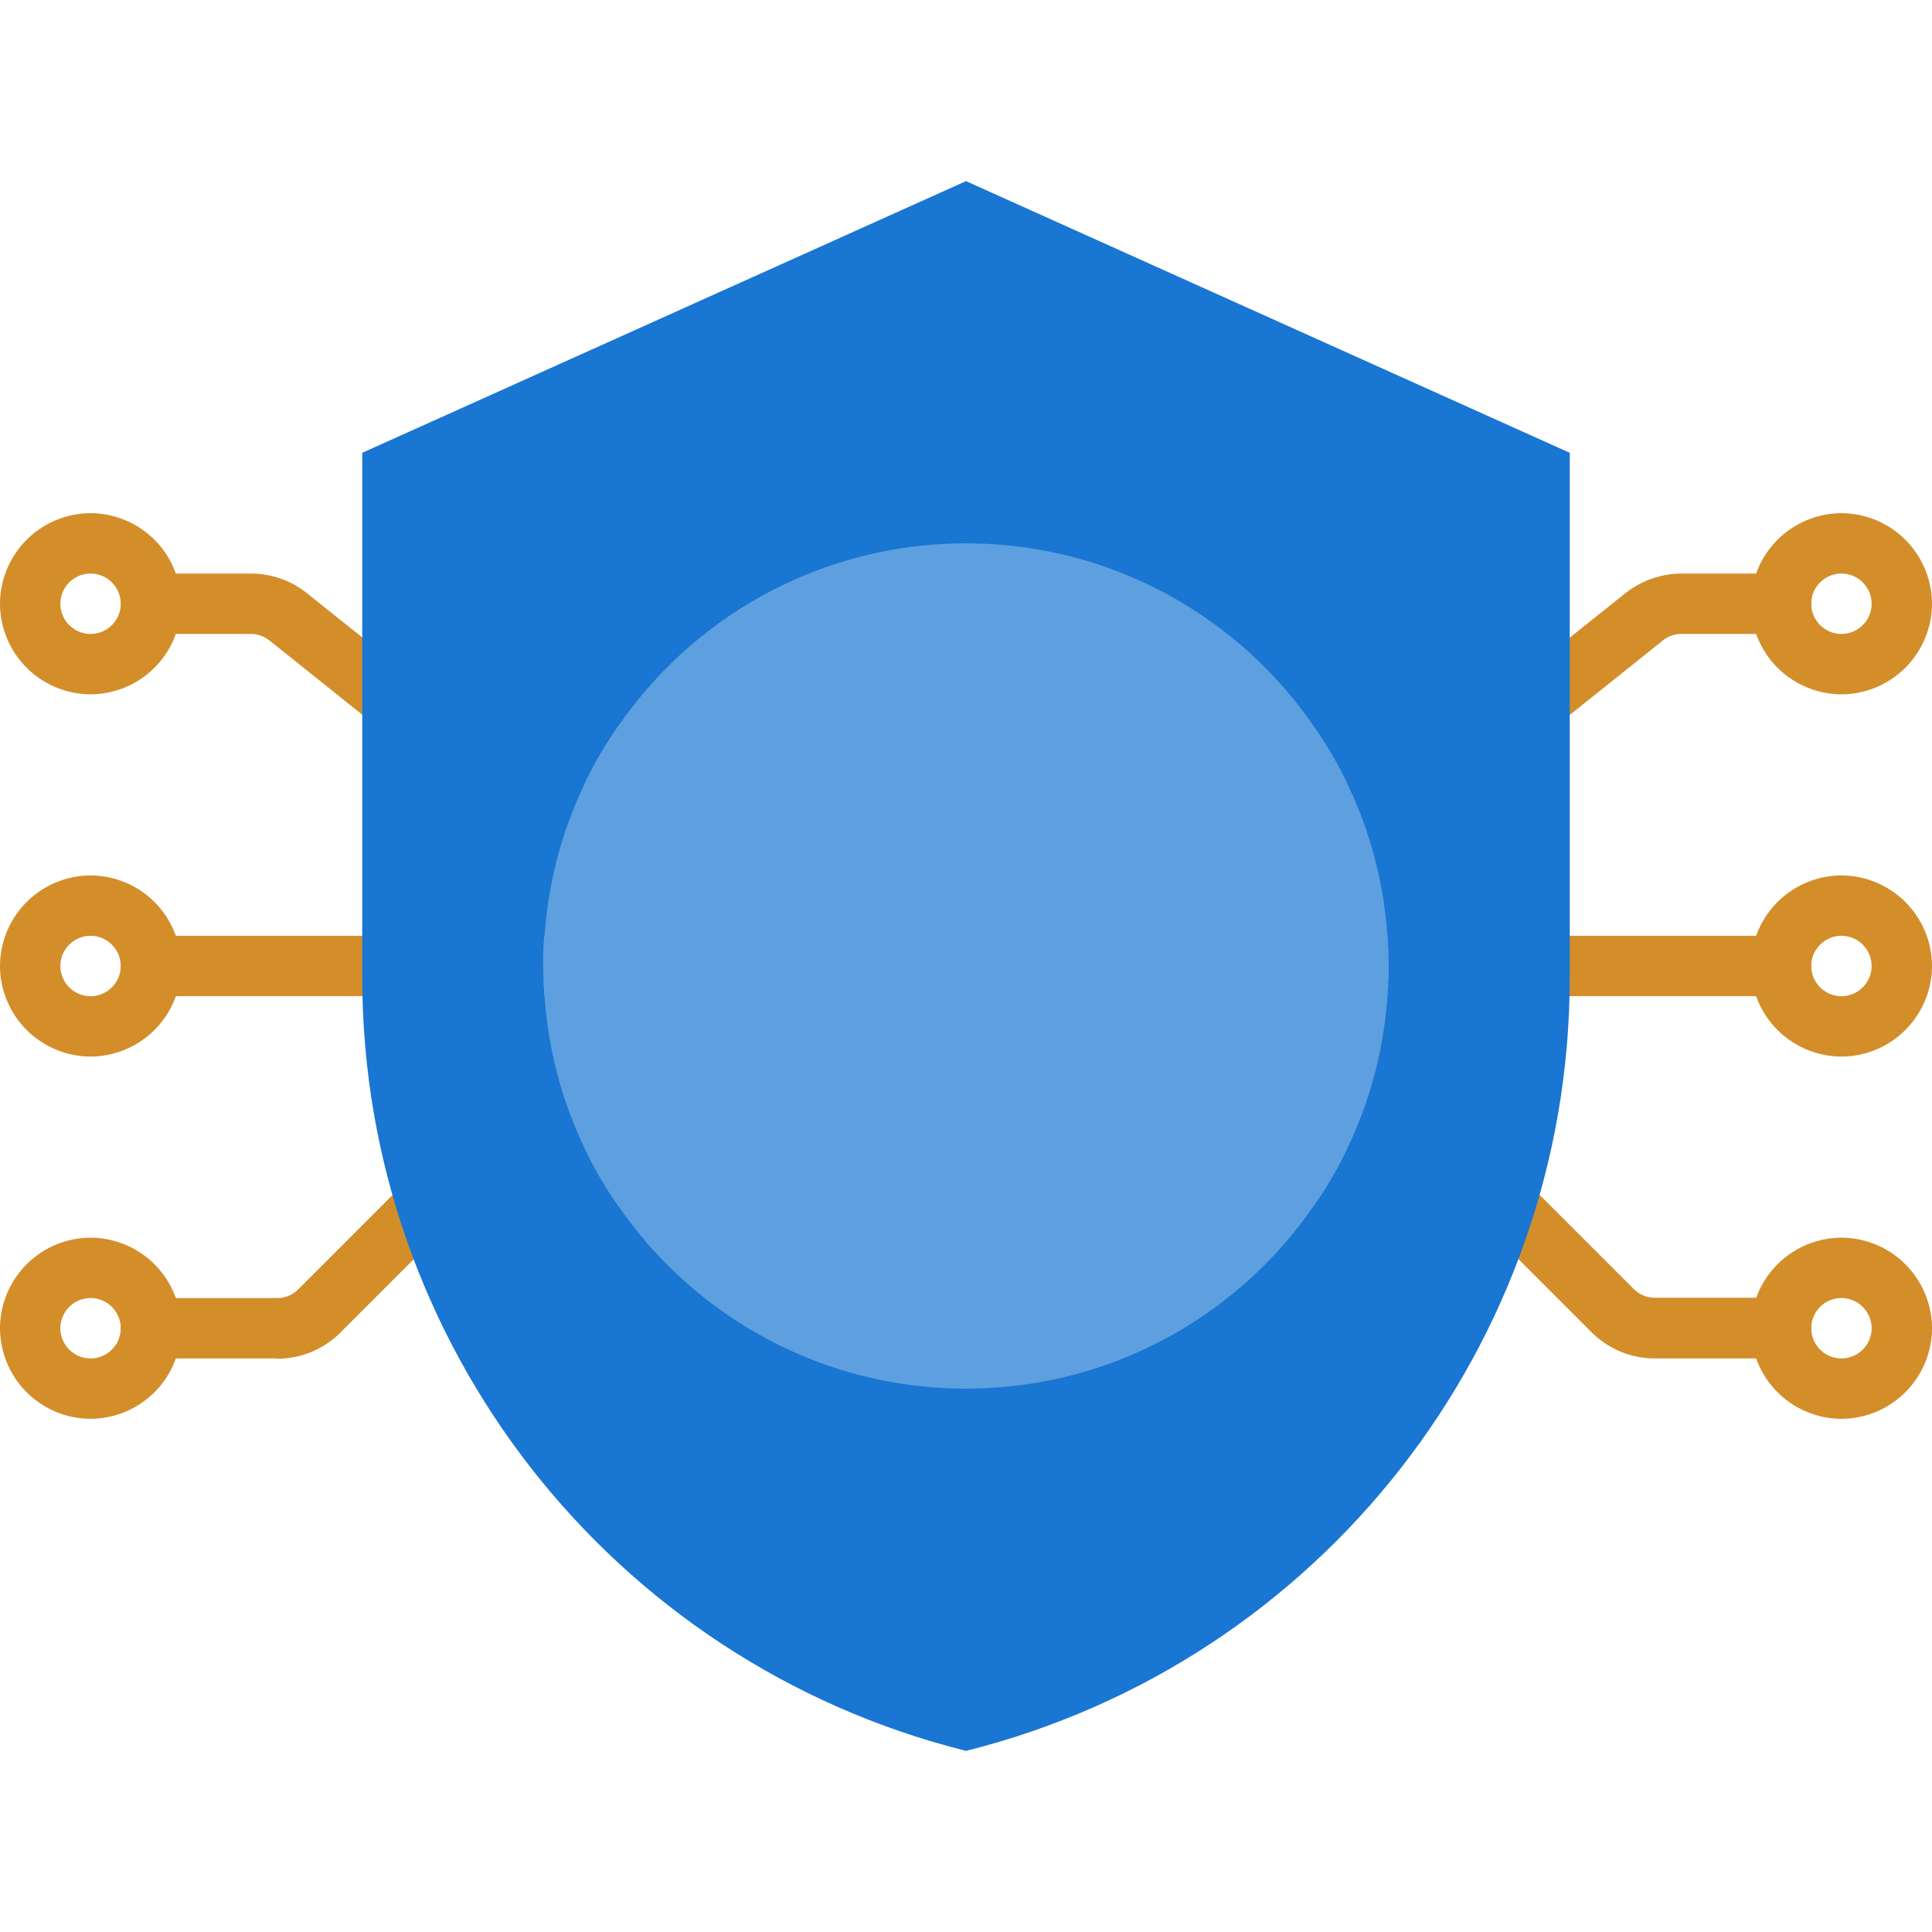 <svg xmlns="http://www.w3.org/2000/svg" viewBox="0 0 64 64" xmlns:v="https://vecta.io/nano"><g fill="#d38e2a"><path d="M59 45h-4.17a2.97 2.97 0 0 1-2.12-.88L49.59 41H43c-.55 0-1-.45-1-1s.45-1 1-1h7c.27 0 .52.11.71.29l3.41 3.41a.99.99 0 0 0 .71.29H59c.55 0 1 .45 1 1s-.45 1-1 1z"/><path d="M64 44a3.01 3.01 0 0 1-3 3 3.01 3.01 0 0 1-3-3 3.01 3.01 0 0 1 3-3 3.01 3.01 0 0 1 3 3zm-2 0c0-.55-.45-1-1-1s-1 .45-1 1 .45 1 1 1 1-.45 1-1zM50 25h-7c-.55 0-1-.45-1-1s.45-1 1-1h6.65l4.18-3.34c.53-.42 1.2-.66 1.87-.66H59c.55 0 1 .45 1 1s-.45 1-1 1h-3.3c-.23 0-.45.08-.62.22l-4.45 3.56a1.02 1.02 0 0 1-.62.22zm9 8H40c-.55 0-1-.45-1-1s.45-1 1-1h19c.55 0 1 .45 1 1s-.45 1-1 1z"/><path d="M61 23a3.01 3.01 0 0 1-3-3 3.01 3.01 0 0 1 3-3 3.01 3.01 0 0 1 3 3 3.01 3.01 0 0 1-3 3zm0-4c-.55 0-1 .45-1 1s.45 1 1 1 1-.45 1-1-.45-1-1-1zm0 16a3.01 3.01 0 0 1-3-3 3.01 3.01 0 0 1 3-3 3.01 3.01 0 0 1 3 3 3.01 3.01 0 0 1-3 3zm0-4c-.55 0-1 .45-1 1s.45 1 1 1 1-.45 1-1-.45-1-1-1zM9.17 45H5c-.55 0-1-.45-1-1s.45-1 1-1h4.17a.99.99 0 0 0 .71-.29l3.41-3.41a.99.99 0 0 1 .71-.29h7c.55 0 1 .45 1 1s-.45 1-1 1h-6.59l-3.12 3.12a2.97 2.97 0 0 1-2.12.88z"/><path d="M3 41a3.01 3.01 0 0 1 3 3 3.01 3.01 0 0 1-3 3 3.01 3.01 0 0 1-3-3 3.01 3.01 0 0 1 3-3zm0 4c.55 0 1-.45 1-1s-.45-1-1-1-1 .45-1 1 .45 1 1 1zm18-20h-7c-.23 0-.45-.08-.62-.22l-4.45-3.56a1.02 1.02 0 0 0-.62-.22h-3.3c-.55 0-1-.45-1-1s.45-1 1-1h3.3c.68 0 1.34.23 1.87.66L14.36 23h6.65c.55 0 1 .45 1 1s-.45 1-1 1zm3 8H5c-.55 0-1-.45-1-1s.45-1 1-1h19c.55 0 1 .45 1 1s-.45 1-1 1z"/><path d="M0 20a3.01 3.01 0 0 1 3-3 3.01 3.01 0 0 1 3 3 3.01 3.01 0 0 1-3 3 3.01 3.01 0 0 1-3-3zm2 0c0 .55.45 1 1 1s1-.45 1-1-.45-1-1-1-1 .45-1 1zM0 32a3.01 3.01 0 0 1 3-3 3.01 3.01 0 0 1 3 3 3.01 3.01 0 0 1-3 3 3.01 3.01 0 0 1-3-3zm2 0c0 .55.45 1 1 1s1-.45 1-1-.45-1-1-1-1 .45-1 1z"/></g><g fill="#1976d2"><path d="M52 15v17.38C52 44.5 43.75 55.06 32 58h0c-11.75-2.94-20-13.5-20-25.62V15l20-9 20 9z"/><path d="M32,48c-5.24,0-10.14-2.56-13.12-6.86-.5-.69-.95-1.47-1.34-2.29-.86-1.8-1.36-3.72-1.5-5.72-.03-.34-.04-.73-.04-1.13s.01-.79,.05-1.18c.13-1.95,.64-3.87,1.5-5.68,.38-.81,.84-1.58,1.35-2.3,2.97-4.27,7.87-6.84,13.11-6.84s10.14,2.56,13.12,6.86c.5,.7,.95,1.48,1.34,2.29,.86,1.8,1.36,3.72,1.5,5.72,.03,.34,.04,.73,.04,1.13s-.01,.79-.05,1.18c-.13,1.95-.63,3.87-1.5,5.68-.38,.8-.83,1.58-1.35,2.3-2.97,4.27-7.87,6.84-13.11,6.84Z"/></g><g fill="#5e9fdf"><path d="M46 32l-.04 1a13.75 13.75 0 0 1-1.31 5 12.91 12.91 0 0 1-1.17 2c-2.52 3.63-6.73 6-11.48 6s-8.96-2.37-11.48-6a12.91 12.91 0 0 1-1.17-2 13.75 13.75 0 0 1-1.31-5c-.03-.33-.04-.66-.04-1s.01-.67.04-1a13.75 13.75 0 0 1 1.31-5 12.91 12.91 0 0 1 1.17-2c2.52-3.63 6.73-6 11.48-6s8.96 2.37 11.48 6a12.91 12.91 0 0 1 1.17 2 13.75 13.75 0 0 1 1.31 5c.03.33.04.66.04 1z"/><path d="M45.96 33c.03-.33.04-.66.04-1l-.04-1h-5.99c-.1-1.77-.45-3.44-1.07-5h5.74a12.91 12.91 0 0 0-1.17-2h-5.53c-1.24-2.17-3.02-4.11-5.36-5.81-.35-.25-.82-.25-1.17 0-2.34 1.7-4.12 3.64-5.36 5.81h-5.53a12.91 12.91 0 0 0-1.17 2h5.74c-.61 1.56-.97 3.23-1.07 5h-5.99c-.03.33-.04.66-.04 1l.04 1h5.99c.1 1.77.45 3.44 1.07 5h-5.74a12.91 12.91 0 0 0 1.17 2h5.53c1.24 2.17 3.02 4.11 5.36 5.81A.99.99 0 0 0 32 46a.99.99 0 0 0 .59-.19c2.34-1.7 4.12-3.64 5.36-5.81h5.53a12.91 12.91 0 0 0 1.17-2h-5.74c.61-1.56.97-3.23 1.07-5h5.99zM32 20.25c1.46 1.14 2.65 2.39 3.58 3.75h-7.15c.93-1.36 2.12-2.61 3.58-3.75zM27.3 26h9.4c.72 1.55 1.13 3.22 1.25 5H26.06c.11-1.78.53-3.45 1.25-5zM32 43.75c-1.46-1.14-2.65-2.39-3.58-3.75h7.15c-.93 1.36-2.12 2.61-3.58 3.75zM36.7 38h-9.4c-.72-1.55-1.13-3.22-1.25-5h11.89c-.11 1.78-.53 3.45-1.25 5z"/></g></svg>